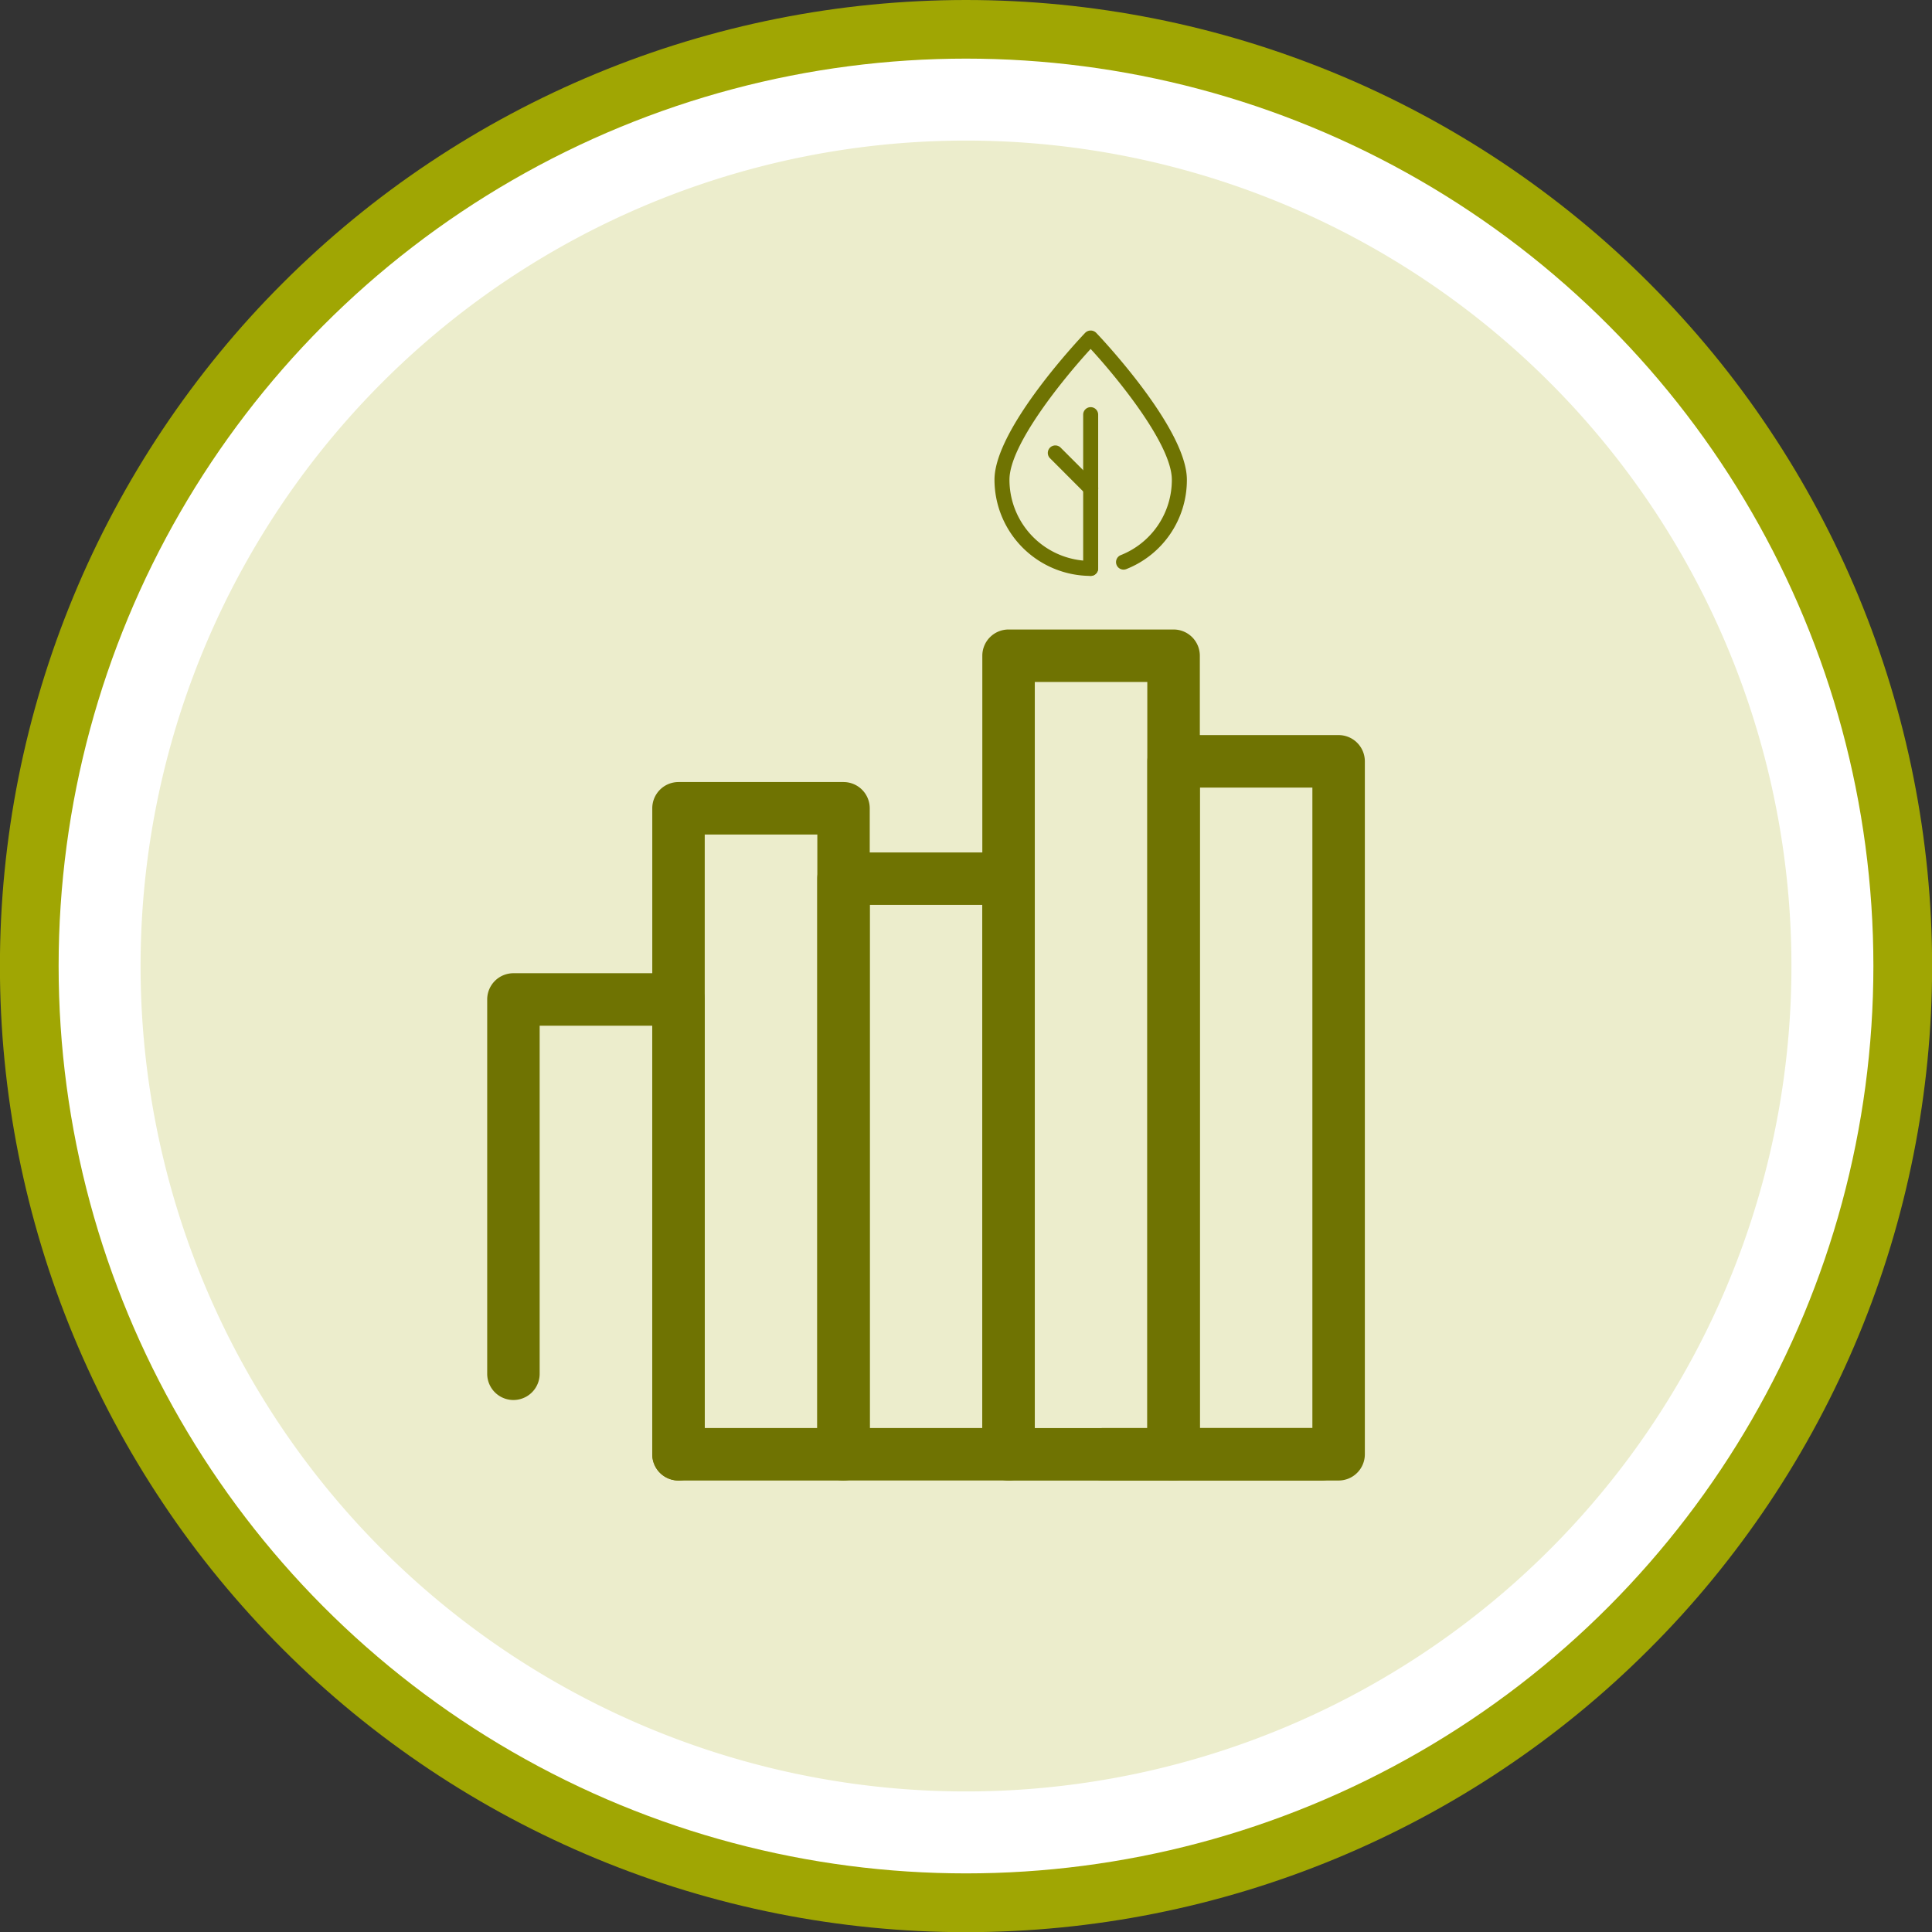 <svg xmlns="http://www.w3.org/2000/svg" width="154.667" height="154.667" viewBox="0 0 154.667 154.667">
  <rect x="0" y="0" width="154.667" height="154.667" fill="#333333" stroke="none"/>
  <g id="Grupo_63837" data-name="Grupo 63837" transform="translate(-325 -4282.675)">
    <path id="Trazado_105094" data-name="Trazado 105094" d="M2682.54,6466.171q3.8,0,7.58.373t7.507,1.114q3.727.739,7.362,1.843t7.146,2.557q3.51,1.453,6.861,3.244t6.51,3.9q3.158,2.111,6.1,4.521t5.623,5.1q2.687,2.687,5.1,5.623t4.521,6.1q2.111,3.157,3.9,6.509t3.245,6.861q1.454,3.509,2.557,7.145t1.844,7.362q.741,3.727,1.114,7.506t.373,7.581q0,3.8-.373,7.58t-1.114,7.508q-.742,3.726-1.844,7.361t-2.557,7.146q-1.455,3.51-3.245,6.861t-3.9,6.51q-2.111,3.158-4.521,6.1t-5.1,5.623q-2.686,2.689-5.623,5.1t-6.1,4.521q-3.159,2.111-6.51,3.9t-6.861,3.244q-3.509,1.454-7.146,2.557t-7.362,1.844q-3.725.743-7.507,1.114t-7.58.373q-3.8,0-7.58-.373t-7.507-1.114q-3.725-.741-7.362-1.844t-7.146-2.557q-3.51-1.455-6.86-3.244t-6.51-3.9q-3.159-2.109-6.1-4.521t-5.624-5.1q-2.686-2.687-5.1-5.623t-4.521-6.1q-2.111-3.16-3.9-6.51t-3.244-6.861q-1.455-3.509-2.557-7.146t-1.844-7.361q-.741-3.727-1.113-7.508t-.372-7.58q0-3.8.372-7.581t1.113-7.506q.741-3.725,1.844-7.362t2.557-7.145q1.453-3.511,3.244-6.861t3.9-6.509q2.111-3.159,4.521-6.1t5.1-5.623q2.688-2.688,5.624-5.1t6.1-4.521q3.158-2.109,6.51-3.9t6.86-3.244q3.51-1.455,7.146-2.557t7.362-1.843q3.726-.743,7.507-1.114T2682.54,6466.171Z" transform="translate(-2280.207 -2183.496)" fill="#a0a603"/>
    <circle id="Elipse_1224" data-name="Elipse 1224" cx="72.641" cy="72.641" r="72.641" transform="translate(329.693 4287.368)" fill="#fff"/>
    <path id="shutterstock_1802230447" d="M66.08,0A66.08,66.08,0,1,1,0,66.08,66.08,66.08,0,0,1,66.08,0Z" transform="translate(336.254 4293.929)" fill="#ecedcc"/>
    <g id="Grupo_63588" data-name="Grupo 63588" transform="translate(318.603 3896.479)">
      <g id="Grupo_63594" data-name="Grupo 63594" transform="translate(45.397 436.592)">
        <g id="Grupo_63588-2" data-name="Grupo 63588" transform="translate(47.214 63.926)">
          <path id="Trazado_141693" data-name="Trazado 141693" d="M94.977,472.7H77.506a2.1,2.1,0,0,1,0-4.2h17.47a2.1,2.1,0,0,1,0,4.2Z" transform="translate(-75.406 -468.5)" fill="#6f7302"/>
        </g>
        <g id="Grupo_63589" data-name="Grupo 63589" transform="translate(0 27.516)">
          <path id="Trazado_141694" data-name="Trazado 141694" d="M60.712,485.969a2.1,2.1,0,0,1-2.1-2.1V449.559H49.6v27.865a2.1,2.1,0,0,1-4.2,0V447.458a2.1,2.1,0,0,1,2.1-2.1H60.712a2.1,2.1,0,0,1,2.1,2.1v36.41A2.1,2.1,0,0,1,60.712,485.969Z" transform="translate(-45.397 -445.358)" fill="#6f7302"/>
        </g>
        <g id="Grupo_63590" data-name="Grupo 63590" transform="translate(13.214 12.211)">
          <path id="Trazado_141695" data-name="Trazado 141695" d="M69.109,491.546H55.9a2.1,2.1,0,0,1-2.1-2.1V437.73a2.1,2.1,0,0,1,2.1-2.1H69.109a2.1,2.1,0,0,1,2.1,2.1v51.715A2.1,2.1,0,0,1,69.109,491.546ZM58,487.345h9.014V439.831H58Z" transform="translate(-53.796 -435.63)" fill="#6f7302"/>
        </g>
        <g id="Grupo_63591" data-name="Grupo 63591" transform="translate(26.427 17.846)">
          <path id="Trazado_141696" data-name="Trazado 141696" d="M77.507,489.492H64.294a2.1,2.1,0,0,1-2.1-2.1V441.312a2.1,2.1,0,0,1,2.1-2.1H77.507a2.1,2.1,0,0,1,2.1,2.1v46.079A2.1,2.1,0,0,1,77.507,489.492Zm-11.112-4.2h9.012v-41.88H66.395Z" transform="translate(-62.194 -439.212)" fill="#6f7302"/>
        </g>
        <g id="Grupo_63592" data-name="Grupo 63592" transform="translate(39.64)">
          <path id="Trazado_141697" data-name="Trazado 141697" d="M85.905,496H72.692a2.1,2.1,0,0,1-2.1-2.1V429.968a2.1,2.1,0,0,1,2.1-2.1H85.905a2.1,2.1,0,0,1,2.1,2.1V493.9A2.1,2.1,0,0,1,85.905,496Zm-11.112-4.2H83.8V432.068H74.793Z" transform="translate(-70.592 -427.869)" fill="#6f7302"/>
        </g>
        <g id="Grupo_63593" data-name="Grupo 63593" transform="translate(52.853 8.452)">
          <path id="Trazado_141698" data-name="Trazado 141698" d="M94.3,492.916H81.09a2.1,2.1,0,0,1-2.1-2.1V435.341a2.1,2.1,0,0,1,2.1-2.1H94.3a2.1,2.1,0,0,1,2.1,2.1v55.474A2.1,2.1,0,0,1,94.3,492.916Zm-11.112-4.2H92.2V437.442H83.191Z" transform="translate(-78.99 -433.241)" fill="#6f7302"/>
        </g>
      </g>
      <g id="Grupo_63598" data-name="Grupo 63598" transform="translate(86.011 412.655)">
        <g id="Grupo_63595" data-name="Grupo 63595">
          <path id="Trazado_141699" data-name="Trazado 141699" d="M78.911,432.3a7.709,7.709,0,0,1-7.7-7.7c0-4.114,6.968-11.455,7.266-11.765a.62.62,0,0,1,.87,0c.3.31,7.266,7.651,7.266,11.765a7.665,7.665,0,0,1-4.846,7.154.6.6,0,1,1-.447-1.117,6.47,6.47,0,0,0,4.089-6.037c0-2.813-4.344-8.125-6.5-10.469-2.152,2.344-6.5,7.659-6.5,10.469a6.5,6.5,0,0,0,6.5,6.5.6.6,0,1,1,0,1.2Z" transform="translate(-71.211 -412.655)" fill="#6f7302"/>
        </g>
        <g id="Grupo_63596" data-name="Grupo 63596" transform="translate(7.099 6.135)">
          <path id="Trazado_141700" data-name="Trazado 141700" d="M76.324,430.063a.6.6,0,0,1-.6-.6V417.155a.6.6,0,0,1,1.2,0v12.306A.6.6,0,0,1,76.324,430.063Z" transform="translate(-75.723 -416.554)" fill="#6f7302"/>
        </g>
        <g id="Grupo_63597" data-name="Grupo 63597" transform="translate(4.269 9.199)">
          <path id="Trazado_141701" data-name="Trazado 141701" d="M77.355,422.536a.6.6,0,0,1-.425-.176l-2.83-2.832a.6.6,0,0,1,.851-.85l2.83,2.83a.6.6,0,0,1-.426,1.027Z" transform="translate(-73.924 -418.501)" fill="#6f7302"/>
        </g>
      </g>
    </g>
  </g>
</svg>

